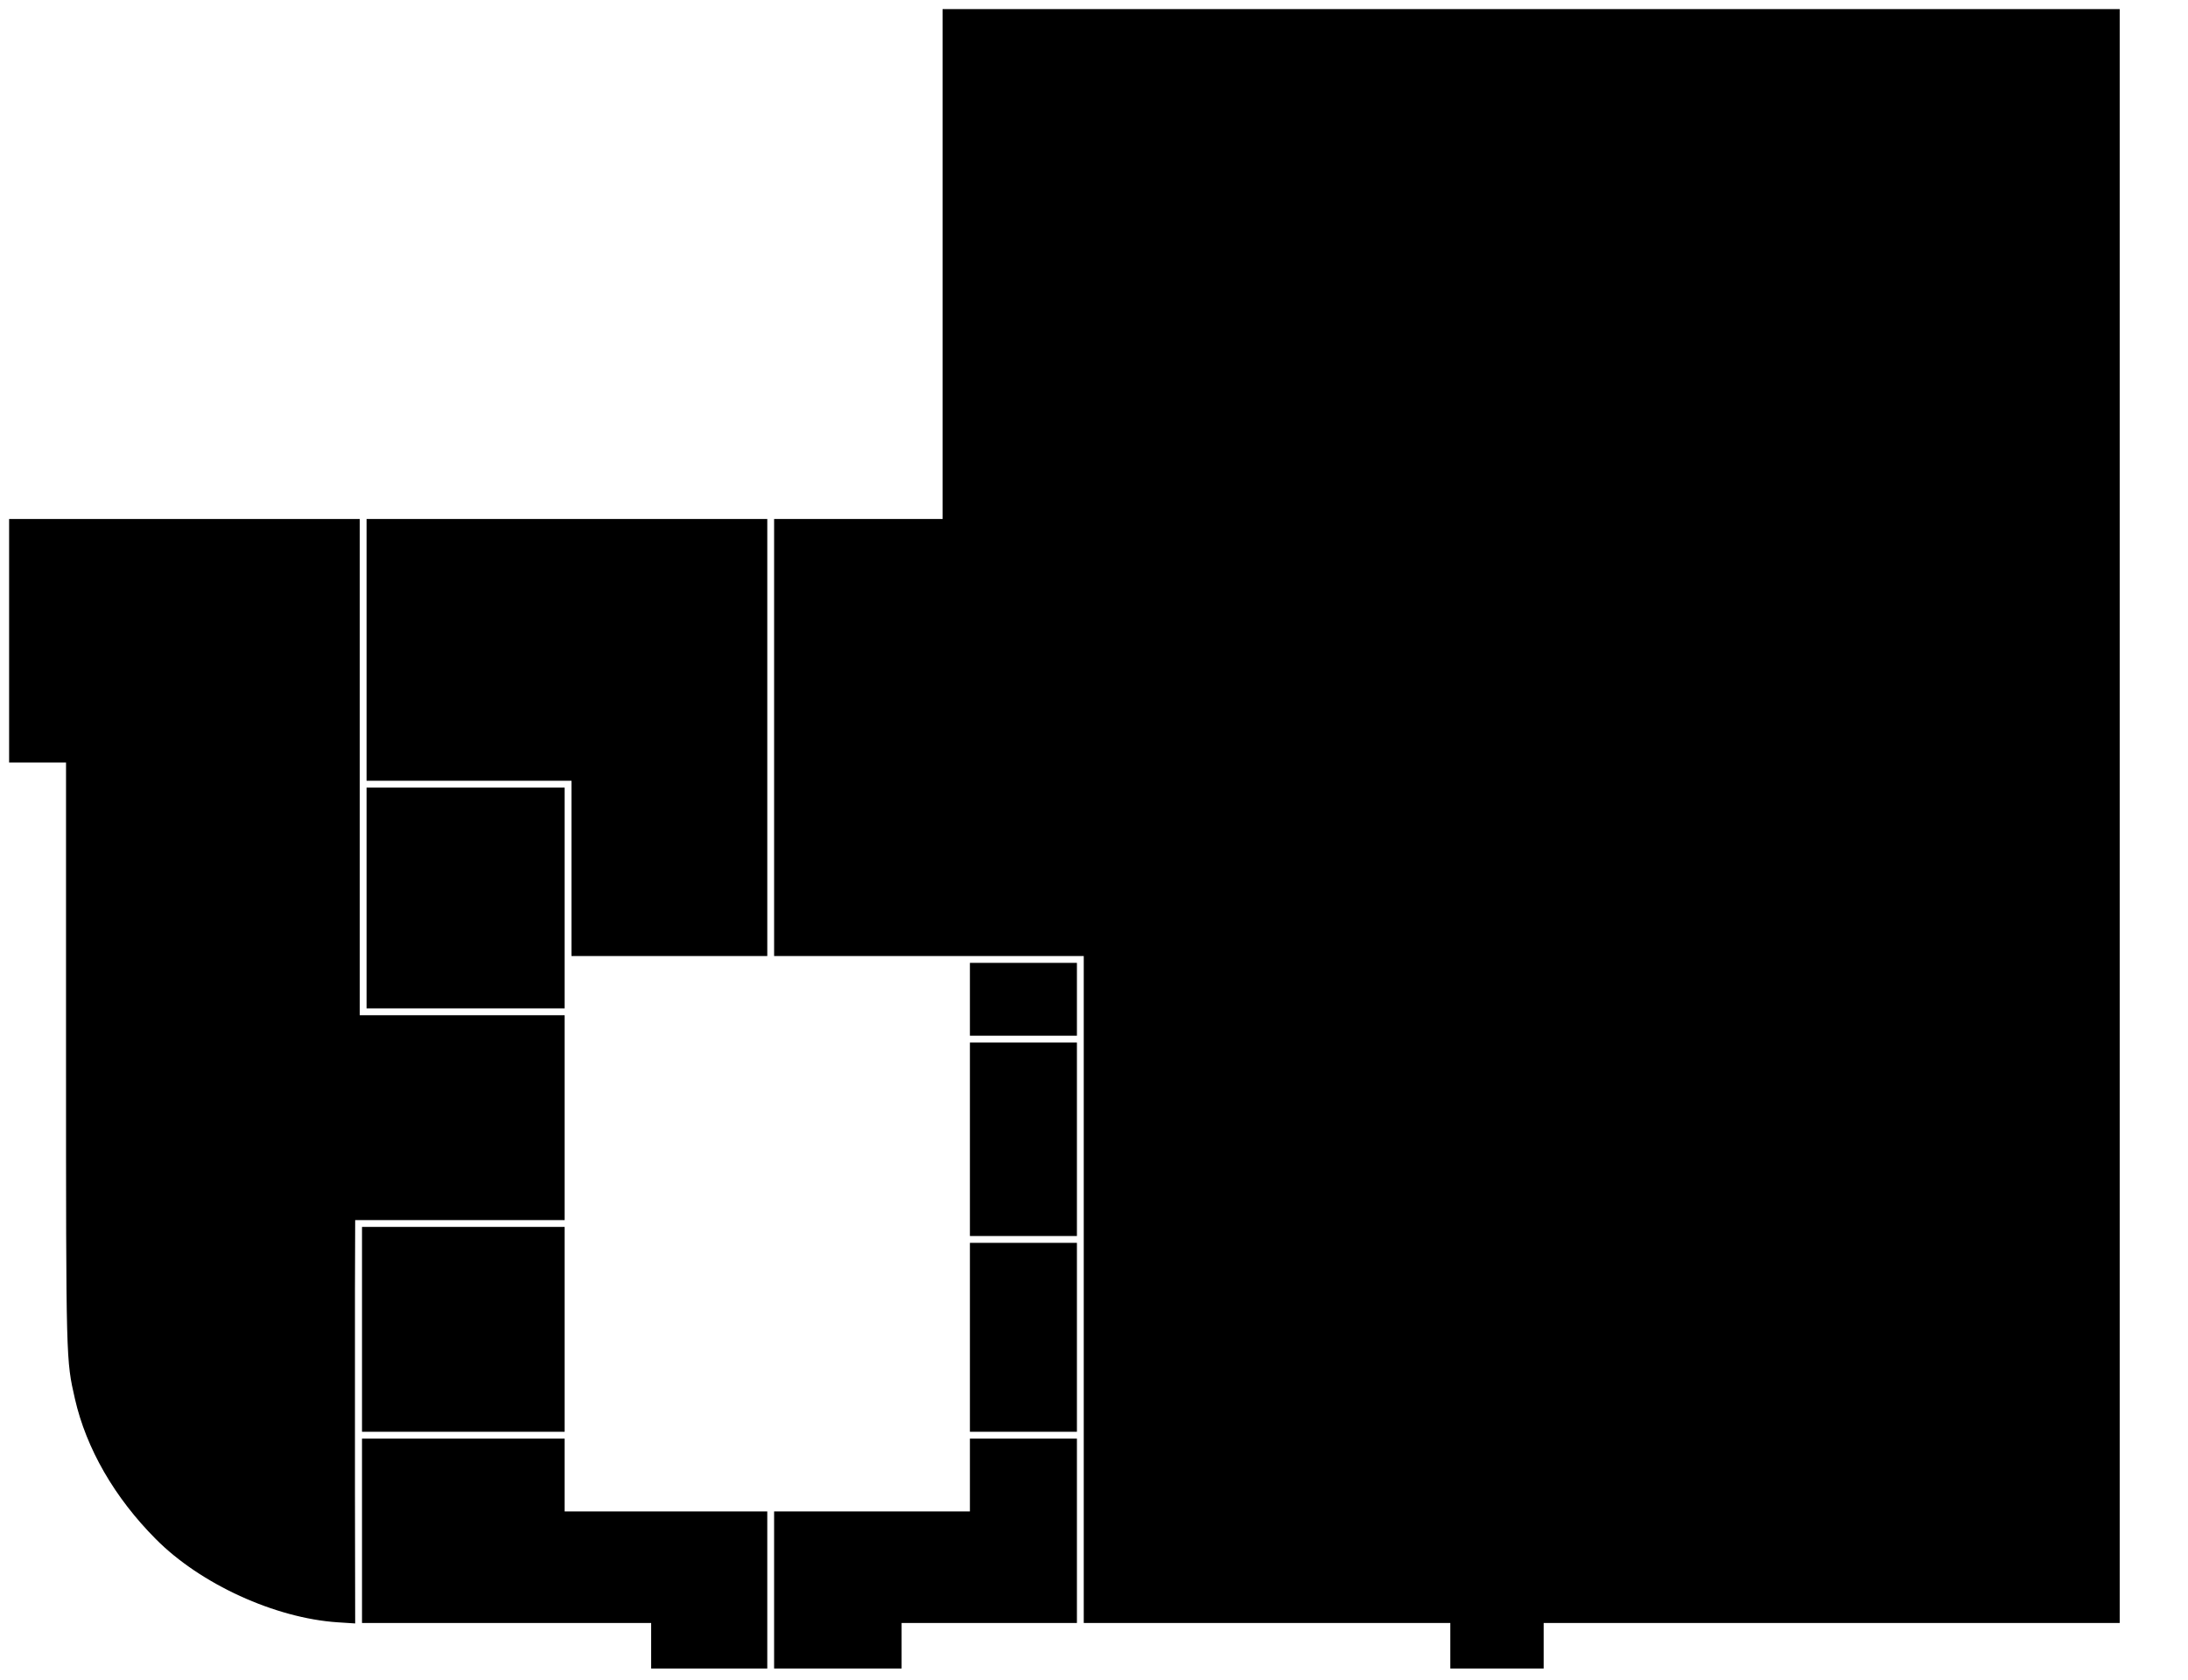 <?xml version="1.0" standalone="no"?>
<!DOCTYPE svg PUBLIC "-//W3C//DTD SVG 20010904//EN"
 "http://www.w3.org/TR/2001/REC-SVG-20010904/DTD/svg10.dtd">
<svg version="1.0" xmlns="http://www.w3.org/2000/svg"
 width="961pt" height="738pt" viewBox="0 0 961 738"
 preserveAspectRatio="xMidYMid meet">
<g transform="translate(0,738) scale(0.1,-0.1)"
fill="#000000" stroke="none">
<path d="M4140 6220 l0 -1120 -370 0 -370 0 0 -960 0 -960 680 0 680 0 0
-1465 0 -1465 805 0 805 0 0 -100 0 -100 205 0 205 0 0 100 0 100 1265 0 1265
0 0 3545 0 3545 -2585 0 -2585 0 0 -1120z"/>
<path d="M40 4565 l0 -535 125 0 125 0 0 -1297 c0 -1341 0 -1326 39 -1498 50
-219 174 -434 355 -616 196 -198 525 -348 799 -366 l77 -5 -1 578 c0 319 0
717 0 887 l1 307 460 0 460 0 0 450 0 450 -450 0 -450 0 0 1090 0 1090 -770 0
-770 0 0 -535z"/>
<path d="M1610 4525 l0 -575 450 0 450 0 0 -385 0 -385 430 0 430 0 0 960 0
960 -880 0 -880 0 0 -575z"/>
<path d="M1610 3435 l0 -485 435 0 435 0 0 485 0 485 -435 0 -435 0 0 -485z"/>
<path d="M4260 2990 l0 -160 235 0 235 0 0 160 0 160 -235 0 -235 0 0 -160z"/>
<path d="M4260 2375 l0 -425 235 0 235 0 0 425 0 425 -235 0 -235 0 0 -425z"/>
<path d="M1590 1540 l0 -450 445 0 445 0 0 450 0 450 -445 0 -445 0 0 -450z"/>
<path d="M4260 1505 l0 -415 235 0 235 0 0 415 0 415 -235 0 -235 0 0 -415z"/>
<path d="M1590 655 l0 -405 635 0 635 0 0 -100 0 -100 255 0 255 0 0 345 0
345 -445 0 -445 0 0 160 0 160 -445 0 -445 0 0 -405z"/>
<path d="M4260 900 l0 -160 -430 0 -430 0 0 -345 0 -345 280 0 280 0 0 100 0
100 385 0 385 0 0 405 0 405 -235 0 -235 0 0 -160z"/>
</g>
</svg>
